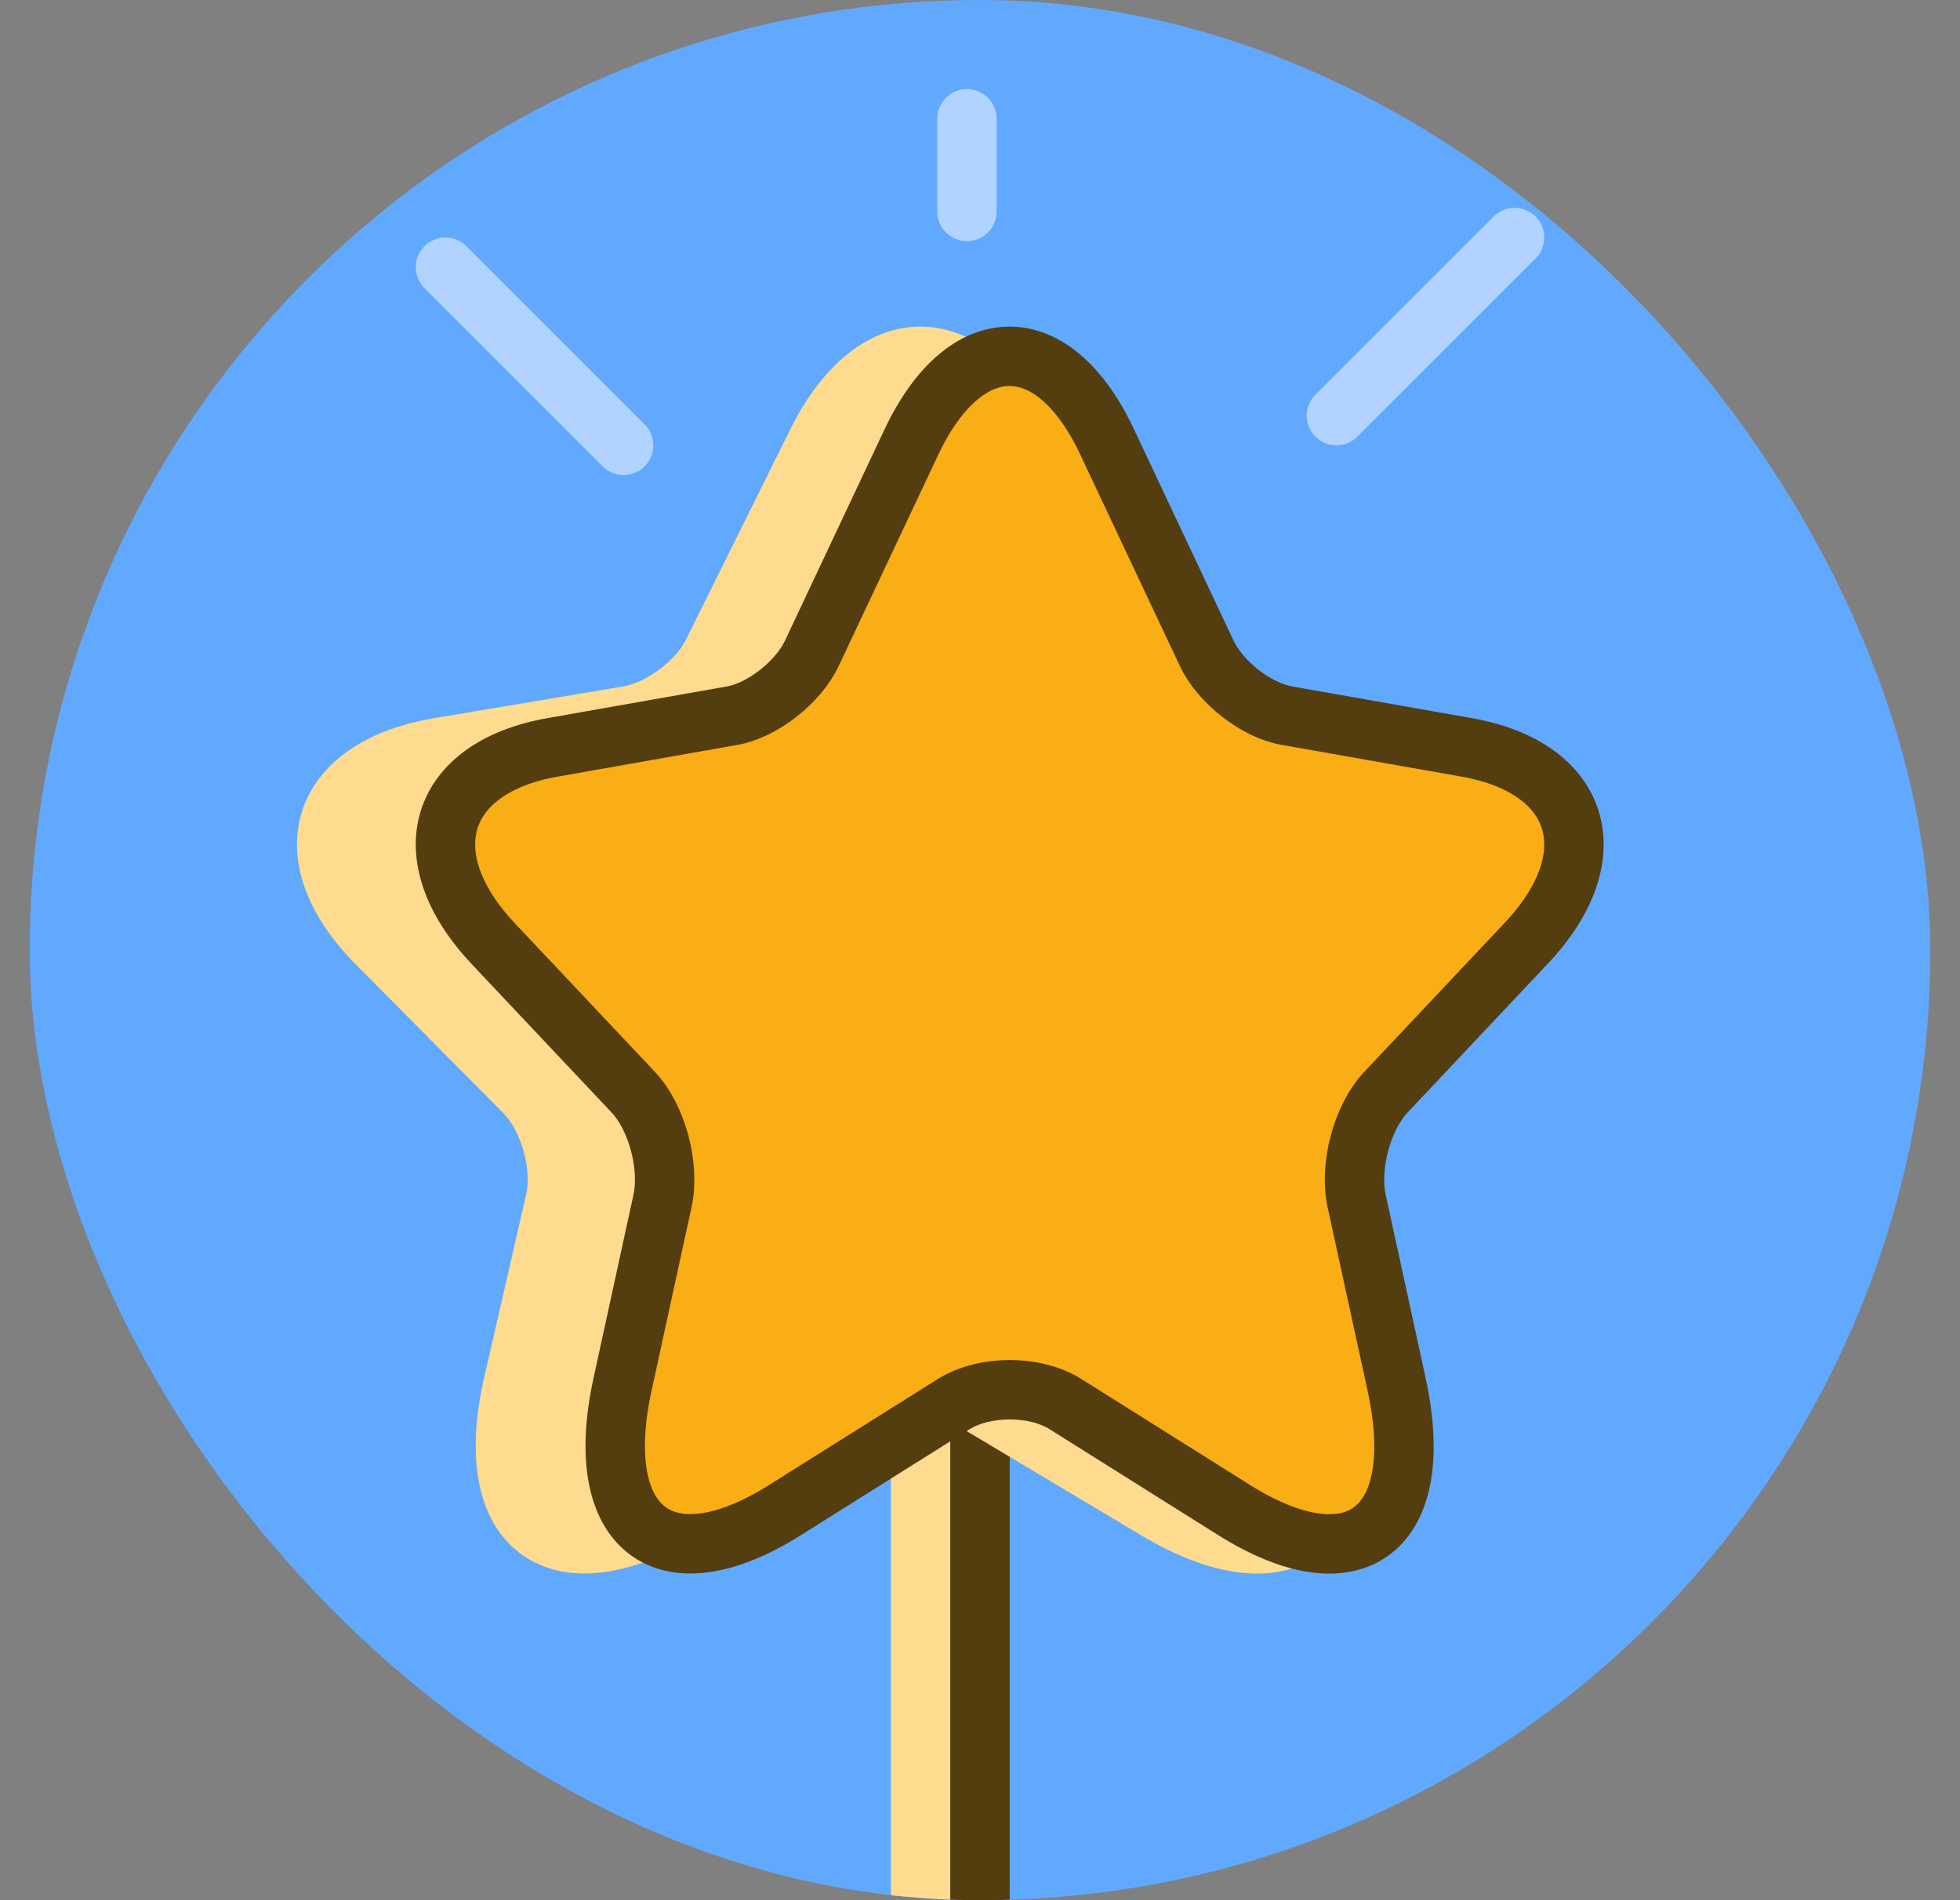 <svg width="33" height="32" viewBox="0 0 33 32" fill="none" xmlns="http://www.w3.org/2000/svg">
<rect x="0" y="0" width="33" height="32" fill="#808080" stroke="none"/>
<g clip-path="url(#clip0_1_3712)">
<rect x="0.5" width="32" height="32" rx="16" fill="#60A9FE"/>
<path d="M10.5 7.5L7.5 4.5" stroke="white" stroke-opacity="0.5" stroke-linecap="round"/>
<path d="M22.5 7L25.5 4" stroke="white" stroke-opacity="0.5" stroke-linecap="round"/>
<path d="M16.28 3.561V2" stroke="white" stroke-opacity="0.5" stroke-linecap="round"/>
<path d="M15.5 20V32" stroke="#FFDB8F" stroke-linecap="round" stroke-linejoin="round"/>
<path d="M16.5 20V32" stroke="#543D0F" stroke-linecap="round" stroke-linejoin="round"/>
<path d="M17.228 7.444L18.988 10.993C19.227 11.487 19.867 11.961 20.407 12.051L23.597 12.586C25.637 12.928 26.117 14.421 24.647 15.893L22.167 18.393C21.747 18.816 21.517 19.633 21.647 20.218L22.357 23.312C22.917 25.762 21.627 26.71 19.477 25.43L16.488 23.645C15.948 23.323 15.058 23.323 14.508 23.645L11.518 25.43C9.379 26.71 8.079 25.752 8.639 23.312L9.348 20.218C9.479 19.633 9.249 18.816 8.829 18.393L6.349 15.893C4.889 14.421 5.359 12.928 7.399 12.586L10.588 12.051C11.118 11.961 11.758 11.487 11.998 10.993L13.758 7.444C14.718 5.519 16.278 5.519 17.228 7.444Z" fill="#FFDB8F" stroke="#FFDB8F" stroke-linecap="round" stroke-linejoin="round"/>
<path d="M18.641 7.444L20.313 10.993C20.541 11.487 21.149 11.961 21.662 12.051L24.692 12.586C26.63 12.928 27.086 14.421 25.689 15.893L23.334 18.393C22.935 18.816 22.716 19.633 22.84 20.218L23.514 23.312C24.046 25.762 22.821 26.71 20.779 25.43L17.938 23.645C17.425 23.323 16.58 23.323 16.058 23.645L13.217 25.43C11.185 26.71 9.95 25.752 10.482 23.312L11.156 20.218C11.28 19.633 11.061 18.816 10.662 18.393L8.306 15.893C6.92 14.421 7.366 12.928 9.304 12.586L12.334 12.051C12.837 11.961 13.445 11.487 13.673 10.993L15.345 7.444C16.257 5.519 17.739 5.519 18.641 7.444Z" fill="#F8AE14" stroke="#543D0F" stroke-linecap="round" stroke-linejoin="round"/>
</g>
<defs>
<clipPath id="clip0_1_3712">
<rect x="0.5" width="32" height="32" rx="16" fill="white"/>
</clipPath>
</defs>
</svg>
